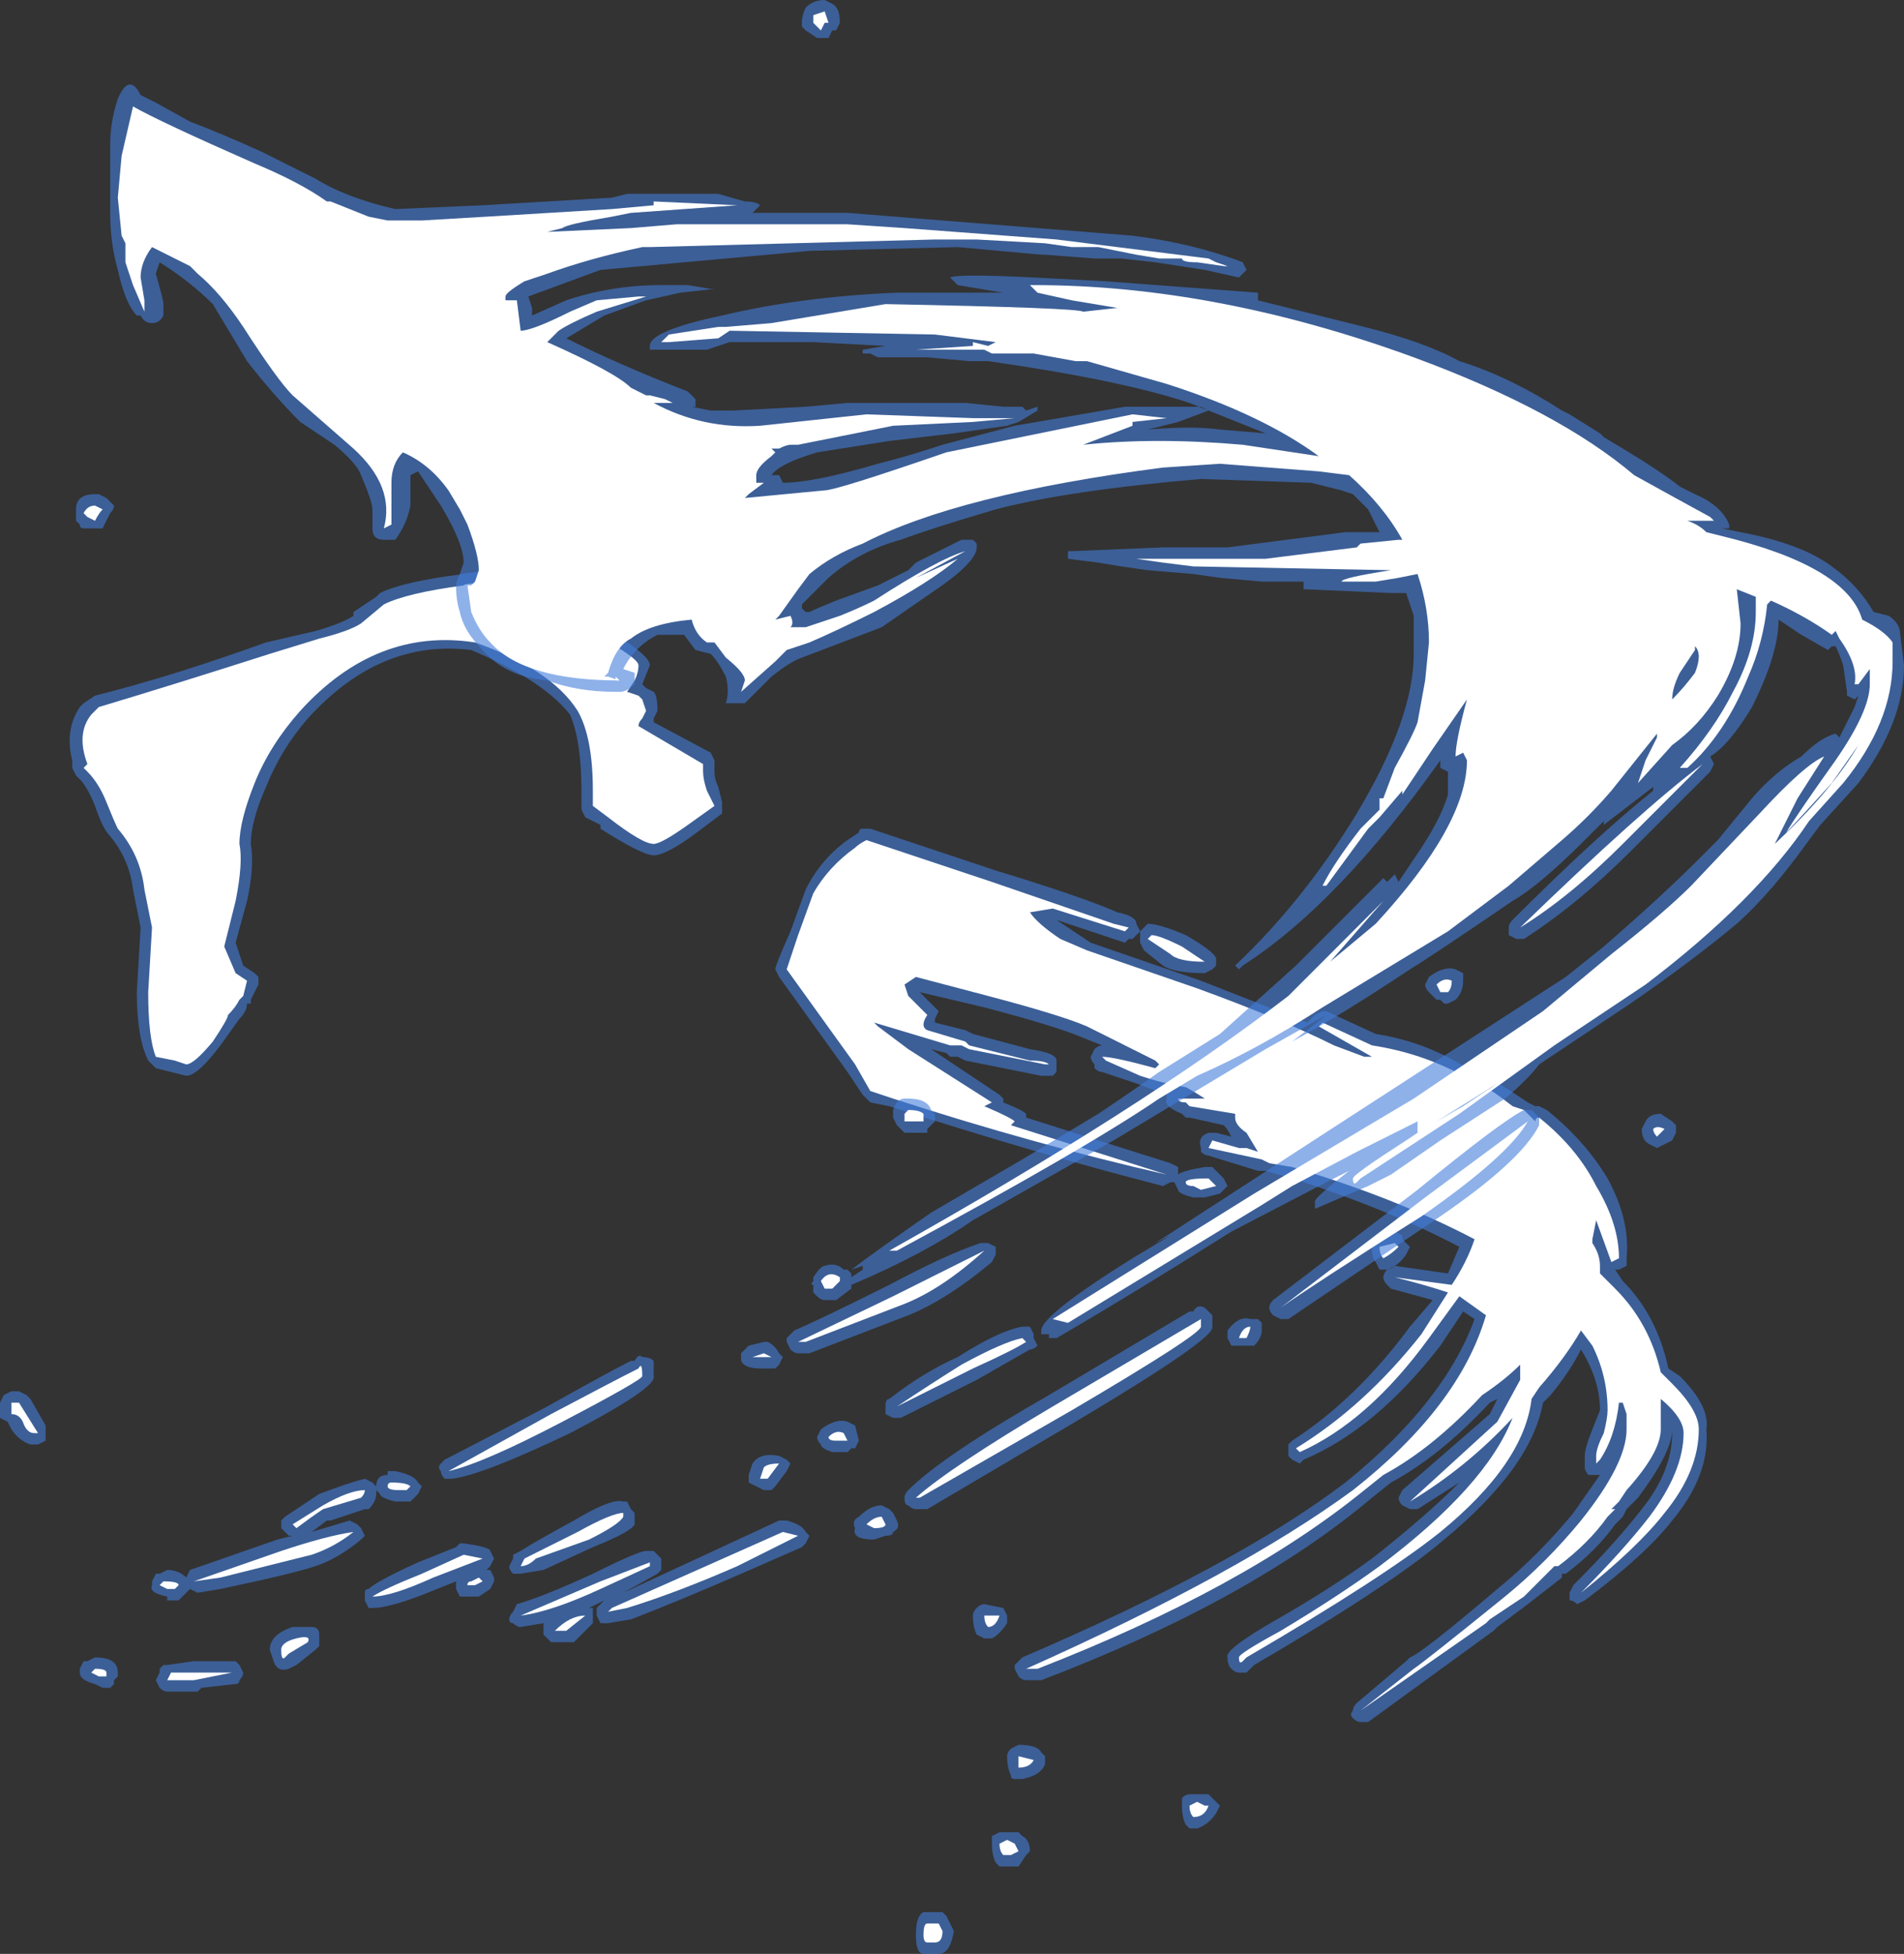 <?xml version="1.0" encoding="UTF-8" standalone="no"?>
<svg xmlns:ffdec="https://www.free-decompiler.com/flash" xmlns:xlink="http://www.w3.org/1999/xlink" ffdec:objectType="shape" height="25.7px" width="25.05px" xmlns="http://www.w3.org/2000/svg">
  <rect width="100%" height="100%" fill="#333333" stroke="none"/>
  <g transform="matrix(1.0, 0.0, 0.0, 1.0, 3.6, 28.2)">
    <path d="M12.25 -15.4 Q11.85 -15.4 11.7 -15.5 L11.45 -15.7 11.4 -15.8 11.4 -15.95 11.5 -16.05 Q11.65 -16.05 12.0 -15.9 12.35 -15.7 12.4 -15.6 L12.4 -15.5 12.35 -15.45 12.25 -15.4 M12.2 -15.3 L13.6 -14.75 13.7 -14.85 13.8 -14.9 13.85 -14.9 14.5 -14.6 Q15.15 -14.5 15.7 -14.15 15.9 -14.1 16.35 -13.8 L16.5 -13.7 16.6 -13.65 16.65 -13.65 16.75 -13.6 Q17.25 -13.2 17.55 -12.7 17.85 -12.15 17.8 -11.65 L17.8 -11.55 17.7 -11.5 17.65 -11.5 17.75 -11.35 Q18.2 -10.9 18.35 -10.2 L18.5 -10.1 Q18.9 -9.7 18.85 -9.4 18.9 -8.8 18.4 -8.2 18.05 -7.75 17.25 -7.15 L17.15 -7.1 Q17.1 -7.15 17.05 -7.15 17.05 -7.2 17.05 -7.25 L17.1 -7.35 Q17.65 -7.9 18.0 -8.35 18.4 -8.85 18.4 -9.35 L18.4 -9.4 Q18.4 -9.1 17.95 -8.5 L17.8 -8.35 17.75 -8.25 17.65 -8.15 Q17.4 -7.8 17.0 -7.5 L16.95 -7.5 16.95 -7.45 16.5 -7.1 16.1 -6.8 16.05 -6.75 Q15.5 -6.35 14.4 -5.55 L14.3 -5.55 Q14.25 -5.55 14.2 -5.6 14.15 -5.65 14.2 -5.7 14.2 -5.75 14.25 -5.8 L14.9 -6.35 14.95 -6.4 Q15.1 -6.45 16.1 -7.3 16.65 -7.75 17.1 -8.3 L17.45 -8.8 17.3 -8.8 Q17.25 -8.85 17.25 -8.9 17.25 -8.95 17.25 -9.0 L17.25 -9.05 Q17.25 -9.15 17.35 -9.4 L17.45 -9.65 Q17.45 -10.05 17.2 -10.45 17.05 -10.15 16.8 -9.85 L16.7 -9.75 Q16.55 -8.9 15.4 -7.95 14.7 -7.35 12.9 -6.3 L12.8 -6.2 12.7 -6.2 Q12.65 -6.2 12.6 -6.25 12.55 -6.3 12.55 -6.4 12.5 -6.5 13.2 -6.9 13.9 -7.3 14.45 -7.7 15.15 -8.25 15.6 -8.7 L15.05 -8.35 14.95 -8.35 14.85 -8.4 Q14.8 -8.45 14.8 -8.5 L14.85 -8.6 16.0 -9.6 16.1 -9.8 16.0 -9.75 Q15.35 -9.05 14.7 -8.7 L14.45 -8.5 Q12.85 -7.15 10.1 -6.1 L9.9 -6.1 Q9.85 -6.1 9.8 -6.15 L9.75 -6.25 9.75 -6.3 9.85 -6.4 Q12.65 -7.6 14.1 -8.7 15.4 -9.75 15.8 -10.85 L15.65 -10.95 15.35 -10.5 Q14.5 -9.4 13.55 -9.0 L13.5 -8.95 13.4 -9.0 13.35 -9.05 13.35 -9.2 13.4 -9.25 Q14.25 -9.8 14.95 -10.75 L15.25 -11.1 14.7 -11.25 14.65 -11.3 Q14.6 -11.35 14.6 -11.4 14.6 -11.45 14.65 -11.5 L14.75 -11.55 15.45 -11.45 15.6 -11.8 Q14.65 -12.3 13.4 -12.7 L13.05 -12.8 12.95 -12.8 12.3 -13.0 Q12.25 -13.0 12.2 -13.05 L12.2 -13.1 Q12.15 -13.25 12.3 -13.3 L12.4 -13.3 12.6 -13.25 Q12.55 -13.35 12.5 -13.4 L12.05 -13.5 12.0 -13.5 11.95 -13.55 Q11.7 -13.65 11.75 -13.75 L11.75 -13.8 11.35 -13.95 10.9 -14.1 Q10.85 -14.1 10.8 -14.15 L10.8 -14.2 Q10.75 -14.25 10.75 -14.3 L10.8 -14.4 Q10.85 -14.45 10.9 -14.45 L10.65 -14.55 Q10.3 -14.7 9.35 -14.95 L8.5 -15.15 8.75 -14.9 8.7 -14.8 8.7 -14.75 9.1 -14.65 9.2 -14.6 9.95 -14.4 Q10.3 -14.35 10.3 -14.25 L10.3 -14.1 10.25 -14.05 10.1 -14.05 9.1 -14.25 9.0 -14.3 8.9 -14.3 8.85 -14.35 8.65 -14.4 9.55 -13.8 9.6 -13.75 9.6 -13.7 Q9.85 -13.6 9.9 -13.55 L9.9 -13.5 11.8 -12.9 11.9 -12.85 11.9 -12.75 Q11.95 -12.8 12.25 -12.85 L12.35 -12.85 12.5 -12.7 12.55 -12.6 12.45 -12.5 12.25 -12.45 12.1 -12.45 Q11.9 -12.5 11.9 -12.55 L11.85 -12.65 11.8 -12.65 11.7 -12.6 Q9.95 -13.05 8.1 -13.65 L7.85 -13.7 7.75 -13.8 7.55 -14.1 6.65 -15.35 6.6 -15.45 Q6.6 -15.5 6.8 -15.95 L7.0 -16.5 Q7.2 -16.9 7.55 -17.15 L7.7 -17.25 Q7.7 -17.3 7.75 -17.3 L7.85 -17.3 9.5 -16.75 Q10.65 -16.4 11.1 -16.2 11.35 -16.15 11.35 -16.05 L11.4 -15.95 11.3 -15.85 11.25 -15.85 11.2 -15.8 10.3 -16.1 10.75 -15.8 12.2 -15.3 M4.25 -20.0 Q4.95 -19.6 4.95 -19.45 L4.85 -19.2 4.9 -19.15 5.0 -19.1 Q5.05 -19.05 5.05 -18.85 L5.0 -18.75 5.0 -18.7 5.75 -18.3 5.8 -18.2 5.8 -18.05 Q5.8 -17.95 5.85 -17.85 L5.9 -17.65 5.9 -17.5 5.5 -17.2 Q5.15 -16.95 5.0 -16.95 4.85 -16.95 4.3 -17.3 L4.3 -17.35 4.1 -17.45 4.05 -17.55 4.05 -17.8 Q4.05 -18.45 3.9 -18.8 3.55 -19.25 2.6 -19.65 1.4 -19.8 0.45 -18.75 0.1 -18.35 -0.1 -17.85 -0.3 -17.4 -0.3 -17.1 -0.25 -16.8 -0.35 -16.35 L-0.5 -15.8 -0.4 -15.5 -0.25 -15.4 -0.2 -15.35 Q-0.2 -15.3 -0.2 -15.25 L-0.3 -15.05 -0.3 -15.0 -0.35 -15.0 Q-0.35 -14.9 -0.45 -14.8 L-0.7 -14.45 Q-1.0 -14.05 -1.15 -14.05 L-1.55 -14.15 -1.65 -14.25 Q-1.8 -14.55 -1.8 -15.15 L-1.75 -16.0 -1.85 -16.5 Q-1.9 -16.9 -2.15 -17.2 -2.25 -17.3 -2.35 -17.6 -2.45 -17.85 -2.55 -17.95 L-2.6 -18.0 -2.65 -18.1 -2.65 -18.2 Q-2.75 -18.6 -2.55 -18.9 L-2.5 -18.95 -2.35 -19.05 Q-1.35 -19.3 -0.1 -19.75 L0.55 -19.9 Q0.9 -20.0 1.05 -20.1 L1.05 -20.15 1.35 -20.35 1.4 -20.4 Q1.7 -20.55 2.5 -20.65 L2.45 -20.65 2.85 -20.7 3.85 -20.7 3.95 -20.65 4.0 -20.55 4.05 -20.25 Q4.1 -20.1 4.25 -20.0 M8.5 -15.15 L8.5 -15.15 M0.6 -6.7 L0.6 -6.55 0.55 -6.5 0.3 -6.3 0.2 -6.25 Q0.05 -6.2 0.0 -6.35 L-0.05 -6.5 Q-0.05 -6.7 0.25 -6.8 L0.5 -6.8 Q0.6 -6.8 0.6 -6.7 M9.65 -6.95 L9.65 -6.85 Q9.55 -6.7 9.45 -6.65 L9.35 -6.65 9.25 -6.7 Q9.2 -6.8 9.2 -6.95 9.2 -7.0 9.25 -7.05 9.3 -7.1 9.35 -7.1 L9.6 -7.05 9.65 -6.95 M9.7 -4.85 Q9.65 -4.95 9.65 -5.1 9.65 -5.15 9.7 -5.2 L9.8 -5.25 Q10.05 -5.25 10.1 -5.15 L10.15 -5.1 10.15 -5.0 Q10.1 -4.85 9.85 -4.8 L9.75 -4.8 Q9.7 -4.8 9.7 -4.85 M9.85 -4.05 Q9.95 -4.0 9.95 -3.85 L9.9 -3.8 9.8 -3.65 Q9.75 -3.65 9.7 -3.65 L9.55 -3.65 9.5 -3.7 Q9.45 -3.8 9.45 -3.95 9.45 -4.0 9.45 -4.05 L9.55 -4.1 9.8 -4.1 9.85 -4.05 M8.6 -3.05 L8.8 -3.05 8.85 -3.0 8.95 -2.8 Q8.9 -2.5 8.75 -2.5 L8.55 -2.5 Q8.45 -2.5 8.45 -2.75 8.45 -3.0 8.55 -3.05 L8.6 -3.05 M14.85 -11.95 L14.85 -11.9 14.95 -11.8 14.9 -11.7 Q14.8 -11.55 14.65 -11.5 L14.55 -11.5 14.5 -11.6 Q14.45 -11.65 14.45 -11.8 L14.45 -11.9 14.55 -11.95 14.75 -12.0 14.85 -11.95 M12.45 -4.45 L12.4 -4.35 Q12.3 -4.2 12.15 -4.15 L12.05 -4.15 12.0 -4.2 Q11.95 -4.3 11.95 -4.45 11.95 -4.5 11.95 -4.55 12.0 -4.6 12.05 -4.6 L12.3 -4.6 12.45 -4.45 M-0.45 -6.3 L-0.4 -6.2 Q-0.4 -6.15 -0.45 -6.1 -0.45 -6.05 -0.5 -6.05 L-0.95 -6.0 -1.0 -5.95 -1.4 -5.95 Q-1.45 -5.95 -1.5 -6.0 L-1.55 -6.1 -1.5 -6.2 -1.5 -6.25 -1.45 -6.3 -1.4 -6.3 -1.05 -6.35 -0.5 -6.35 -0.45 -6.3 M-2.5 -6.35 L-2.45 -6.35 -2.35 -6.4 Q-2.05 -6.4 -2.05 -6.2 L-2.05 -6.15 -2.1 -6.1 -2.1 -6.05 -2.15 -6.0 -2.25 -6.0 -2.35 -6.05 Q-2.55 -6.1 -2.55 -6.2 L-2.55 -6.25 -2.5 -6.35" fill="#437edb" fill-opacity="0.6" fill-rule="evenodd" stroke="none"/>
    <path d="M11.6 -14.25 L10.7 -14.7 Q10.35 -14.85 9.4 -15.1 L8.45 -15.35 8.3 -15.25 8.35 -15.1 8.6 -14.85 Q8.5 -14.7 8.6 -14.65 L9.1 -14.5 9.15 -14.45 9.95 -14.25 Q10.15 -14.25 10.2 -14.2 L10.15 -14.2 9.15 -14.4 9.05 -14.45 8.9 -14.45 7.9 -14.75 7.95 -14.7 8.35 -14.4 9.45 -13.7 9.35 -13.65 Q9.7 -13.5 9.75 -13.45 L9.7 -13.4 11.75 -12.75 Q10.0 -13.15 8.15 -13.75 L7.85 -13.85 7.65 -14.2 6.75 -15.45 6.9 -15.9 7.1 -16.45 Q7.3 -16.8 7.65 -17.05 7.7 -17.1 7.8 -17.15 L9.45 -16.6 11.05 -16.05 11.25 -16.0 11.2 -15.95 10.25 -16.25 9.95 -16.2 Q10.05 -16.05 10.35 -15.85 L10.7 -15.7 12.15 -15.2 Q13.25 -14.8 13.95 -14.45 L14.35 -14.3 14.45 -14.3 13.75 -14.7 13.8 -14.75 14.45 -14.45 Q15.1 -14.35 15.65 -14.05 15.85 -14.0 16.3 -13.65 L16.45 -13.6 16.6 -13.45 Q16.6 -13.5 16.65 -13.5 17.15 -13.1 17.4 -12.6 17.7 -12.1 17.7 -11.65 L17.6 -11.6 17.4 -12.15 17.35 -11.9 17.35 -11.85 Q17.45 -11.7 17.45 -11.55 L17.45 -11.45 17.65 -11.25 Q18.1 -10.8 18.25 -10.15 L18.4 -10.0 Q18.75 -9.65 18.75 -9.4 18.75 -8.85 18.3 -8.3 17.95 -7.85 17.2 -7.25 17.75 -7.8 18.1 -8.25 18.55 -8.85 18.55 -9.35 18.55 -9.55 18.25 -9.8 L18.25 -9.4 Q18.25 -9.1 17.8 -8.6 L17.7 -8.45 17.6 -8.35 17.65 -8.35 17.55 -8.25 Q17.3 -7.9 16.9 -7.6 L16.85 -7.6 16.45 -7.2 16.0 -6.9 15.95 -6.85 14.3 -5.7 15.0 -6.25 Q15.15 -6.35 16.2 -7.2 16.75 -7.65 17.2 -8.2 17.8 -8.95 17.8 -9.4 L17.8 -9.6 17.75 -9.75 17.7 -9.75 Q17.65 -9.3 17.45 -9.0 L17.4 -8.95 17.4 -9.05 Q17.4 -9.15 17.5 -9.35 17.55 -9.55 17.55 -9.65 17.55 -10.1 17.35 -10.5 L17.2 -10.7 Q17.0 -10.35 16.65 -9.95 L16.55 -9.8 Q16.45 -8.95 15.35 -8.05 14.6 -7.45 12.8 -6.4 L12.75 -6.35 Q12.7 -6.3 12.7 -6.4 12.7 -6.45 13.25 -6.75 14.0 -7.2 14.55 -7.6 15.95 -8.65 16.3 -9.55 15.7 -8.9 14.95 -8.45 L16.1 -9.5 16.4 -10.05 16.4 -10.25 Q16.2 -10.05 15.9 -9.85 15.25 -9.15 14.6 -8.8 L14.35 -8.6 Q12.75 -7.3 10.05 -6.25 L9.9 -6.25 Q12.7 -7.5 14.2 -8.6 15.6 -9.7 15.95 -10.9 L15.6 -11.15 15.2 -10.6 Q14.4 -9.5 13.5 -9.1 L13.45 -9.15 Q14.35 -9.7 15.1 -10.65 L15.45 -11.2 Q15.15 -11.3 14.75 -11.4 L15.5 -11.3 Q15.7 -11.6 15.8 -11.9 14.75 -12.45 13.4 -12.85 L13.1 -12.9 13.0 -12.95 12.3 -13.1 12.35 -13.2 12.7 -13.1 12.8 -13.1 12.95 -13.05 12.8 -13.3 Q12.65 -13.4 12.65 -13.5 L12.65 -13.55 12.05 -13.65 12.0 -13.7 Q11.9 -13.7 11.9 -13.75 L12.25 -13.75 Q12.1 -13.85 12.0 -13.9 11.7 -13.95 11.4 -14.05 L10.95 -14.25 10.9 -14.3 Q11.05 -14.3 11.6 -14.15 L11.65 -14.2 11.6 -14.25 M11.8 -15.65 L11.5 -15.85 11.55 -15.9 Q11.65 -15.9 11.95 -15.75 L12.25 -15.55 Q11.9 -15.55 11.8 -15.65 M3.95 -20.2 Q4.0 -20.05 4.15 -19.9 4.8 -19.55 4.8 -19.45 4.8 -19.35 4.75 -19.25 L4.65 -19.1 4.8 -19.05 4.85 -19.0 4.9 -18.85 4.85 -18.75 Q4.8 -18.7 4.8 -18.65 L5.65 -18.15 Q5.65 -18.1 5.65 -18.05 5.65 -17.95 5.7 -17.8 L5.8 -17.6 5.45 -17.35 Q5.1 -17.1 5.0 -17.1 4.85 -17.1 4.4 -17.45 L4.2 -17.6 4.2 -17.8 Q4.2 -18.5 4.0 -18.85 3.65 -19.4 2.65 -19.75 1.35 -19.95 0.35 -18.85 -0.05 -18.4 -0.25 -17.9 -0.45 -17.4 -0.45 -17.1 -0.4 -16.85 -0.5 -16.35 L-0.65 -15.75 -0.5 -15.4 -0.35 -15.3 -0.4 -15.1 -0.45 -15.05 Q-0.5 -14.95 -0.6 -14.85 -0.6 -14.8 -0.8 -14.5 -1.05 -14.2 -1.15 -14.2 L-1.3 -14.25 -1.55 -14.3 Q-1.65 -14.55 -1.65 -15.15 L-1.6 -16.0 -1.7 -16.5 Q-1.75 -16.95 -2.05 -17.3 -2.1 -17.4 -2.2 -17.65 -2.3 -17.9 -2.45 -18.05 L-2.5 -18.1 -2.45 -18.15 Q-2.6 -18.55 -2.4 -18.8 L-2.3 -18.9 Q-1.3 -19.2 -0.05 -19.6 L0.6 -19.8 Q1.0 -19.9 1.15 -20.0 L1.45 -20.25 Q1.75 -20.4 2.5 -20.5 2.5 -20.55 3.85 -20.55 L3.95 -20.2 M0.2 -6.45 L0.15 -6.4 Q0.1 -6.35 0.1 -6.5 0.1 -6.6 0.3 -6.65 0.5 -6.7 0.45 -6.6 L0.2 -6.45 M9.4 -6.8 Q9.35 -6.85 9.35 -6.95 L9.55 -6.95 Q9.5 -6.8 9.4 -6.8 M9.8 -5.1 L10.0 -5.05 Q9.95 -4.95 9.8 -4.95 9.8 -5.0 9.8 -5.1 M9.7 -3.8 L9.6 -3.8 Q9.55 -3.85 9.55 -3.95 L9.65 -4.0 9.75 -3.95 9.8 -3.85 9.7 -3.8 M8.55 -2.75 Q8.55 -2.9 8.6 -2.9 L8.75 -2.9 8.8 -2.8 Q8.8 -2.65 8.7 -2.65 L8.6 -2.65 Q8.55 -2.65 8.55 -2.75 M14.75 -11.85 L14.8 -11.8 Q14.7 -11.7 14.6 -11.65 14.55 -11.7 14.55 -11.8 L14.75 -11.85 M12.3 -12.7 L12.4 -12.6 12.2 -12.55 12.1 -12.6 Q12.0 -12.6 12.0 -12.65 12.0 -12.7 12.3 -12.7 M12.3 -4.45 Q12.25 -4.3 12.1 -4.3 12.05 -4.35 12.05 -4.45 L12.15 -4.5 12.25 -4.45 12.3 -4.45 M-1.05 -6.1 L-1.4 -6.1 -1.35 -6.2 -0.55 -6.2 -1.05 -6.1 M-2.2 -6.2 L-2.2 -6.15 -2.3 -6.15 -2.4 -6.2 -2.35 -6.25 Q-2.2 -6.25 -2.2 -6.2" fill="#ffffff" fill-rule="evenodd" stroke="none"/>
    <path d="M17.5 -22.45 L17.75 -22.3 Q18.25 -22.0 18.5 -21.8 L18.7 -21.7 Q19.05 -21.55 19.15 -21.3 L19.15 -21.25 19.05 -21.25 19.3 -21.2 Q20.1 -21.05 20.5 -20.75 20.85 -20.5 21.05 -20.15 L21.25 -20.1 Q21.4 -20.0 21.4 -19.85 L21.45 -19.45 Q21.45 -18.7 20.85 -17.9 L20.35 -17.35 20.2 -17.15 Q19.7 -16.45 19.25 -16.05 18.65 -15.55 17.85 -15.0 L16.65 -14.2 Q16.5 -14.0 16.2 -13.75 L15.35 -13.2 14.7 -12.75 14.4 -12.6 13.7 -12.3 13.7 -12.4 Q13.7 -12.45 14.15 -12.8 L13.85 -12.65 12.6 -12.0 Q11.25 -11.15 10.3 -10.6 L10.2 -10.6 10.2 -10.65 10.1 -10.65 10.1 -10.7 Q10.1 -10.9 11.3 -11.65 L11.8 -11.95 11.6 -11.85 17.0 -15.35 17.5 -15.75 Q18.25 -16.4 18.75 -16.9 L19.0 -17.15 19.45 -17.7 Q19.75 -18.05 20.1 -18.25 20.35 -18.5 20.55 -18.55 L20.6 -18.5 20.8 -18.9 20.85 -19.05 20.8 -19.0 20.7 -19.05 20.7 -19.1 20.65 -19.45 Q20.6 -19.6 20.55 -19.7 L20.5 -19.7 20.45 -19.65 20.1 -19.85 19.8 -20.05 Q19.8 -19.6 19.45 -18.9 19.15 -18.4 18.9 -18.25 L18.95 -18.15 18.9 -18.05 17.85 -17.0 Q17.15 -16.3 16.45 -15.85 L16.35 -15.85 16.25 -15.9 16.25 -16.0 Q16.25 -16.05 16.3 -16.1 17.4 -17.2 18.15 -17.8 L18.15 -17.85 17.5 -17.35 17.5 -17.4 17.25 -17.15 Q16.65 -16.55 16.3 -16.35 15.2 -15.6 14.95 -15.45 14.05 -14.85 13.4 -14.5 13.6 -14.65 13.85 -14.85 L13.05 -14.4 11.05 -13.2 9.2 -12.15 Q8.55 -11.7 7.6 -11.3 L7.6 -11.25 7.4 -11.1 7.25 -11.1 Q7.2 -11.1 7.15 -11.15 L7.1 -11.2 7.1 -11.3 Q7.05 -11.3 7.1 -11.35 L7.1 -11.4 Q7.2 -11.55 7.25 -11.55 7.4 -11.6 7.5 -11.5 L7.55 -11.5 7.6 -11.45 7.6 -11.4 7.75 -11.5 7.75 -11.55 7.6 -11.5 Q8.0 -11.8 8.65 -12.25 L9.85 -12.95 10.85 -13.55 Q11.3 -13.85 11.65 -14.1 L12.45 -14.6 13.45 -15.5 14.6 -16.65 14.65 -16.6 14.75 -16.7 14.8 -16.6 15.0 -16.9 Q15.35 -17.4 15.45 -17.75 L15.45 -18.05 15.35 -18.1 15.35 -18.2 Q14.0 -16.3 12.75 -15.5 L12.7 -15.45 12.65 -15.5 Q13.55 -16.35 14.25 -17.5 15.0 -18.75 15.0 -19.6 L15.0 -20.1 14.9 -20.4 14.7 -20.4 13.55 -20.45 13.55 -20.55 13.0 -20.55 12.45 -20.6 12.1 -20.65 11.5 -20.7 11.15 -20.75 10.85 -20.8 10.45 -20.85 10.45 -20.95 10.5 -20.95 11.7 -21.0 12.55 -21.0 14.1 -21.2 14.55 -21.2 14.4 -21.5 14.2 -21.7 14.05 -21.75 13.65 -21.85 12.2 -21.9 Q10.45 -21.75 9.5 -21.5 8.65 -21.25 8.25 -21.1 7.7 -20.95 7.3 -20.6 L6.95 -20.25 6.95 -20.2 7.0 -20.15 7.05 -20.15 Q7.15 -20.2 7.4 -20.3 L7.95 -20.5 Q8.05 -20.55 8.35 -20.7 L8.45 -20.8 9.05 -21.1 9.2 -21.1 9.25 -21.05 9.25 -21.0 Q9.25 -20.8 8.65 -20.4 L8.0 -19.95 6.95 -19.55 Q6.8 -19.5 6.55 -19.3 L6.2 -18.95 5.95 -18.95 Q6.0 -19.1 5.95 -19.3 5.85 -19.5 5.75 -19.6 L5.55 -19.65 5.4 -19.85 5.05 -19.85 Q4.75 -19.7 4.6 -19.4 L4.75 -19.35 4.75 -19.2 Q4.65 -19.1 4.55 -19.1 L4.5 -19.1 Q4.0 -19.1 3.6 -19.25 3.05 -19.3 2.75 -19.65 2.5 -19.9 2.45 -20.15 2.4 -20.3 2.4 -20.5 2.4 -20.55 2.45 -20.65 L2.5 -20.8 Q2.5 -21.05 2.2 -21.55 L1.9 -22.0 1.8 -21.95 1.8 -21.55 Q1.75 -21.3 1.6 -21.1 L1.45 -21.1 Q1.3 -21.1 1.3 -21.25 L1.3 -21.5 Q1.3 -21.6 1.15 -21.95 1.1 -22.1 0.8 -22.35 L0.35 -22.65 Q0.0 -23.0 -0.35 -23.45 L-0.8 -24.2 Q-1.1 -24.5 -1.5 -24.75 L-1.55 -24.6 Q-1.45 -24.25 -1.45 -24.2 L-1.45 -24.05 Q-1.5 -23.95 -1.6 -23.95 -1.7 -23.95 -1.75 -24.05 L-1.8 -24.05 Q-1.95 -24.2 -2.05 -24.65 -2.15 -25.0 -2.15 -25.4 L-2.15 -26.3 Q-2.15 -26.6 -2.05 -26.9 -1.9 -27.25 -1.75 -26.95 L-1.55 -26.85 -1.1 -26.6 Q-0.7 -26.45 -0.15 -26.2 L0.55 -25.85 Q0.95 -25.6 1.6 -25.45 L2.75 -25.5 4.45 -25.6 4.65 -25.65 5.85 -25.65 6.2 -25.55 Q6.35 -25.55 6.4 -25.5 L6.3 -25.4 7.55 -25.4 11.3 -25.1 Q12.1 -25.0 12.75 -24.75 L12.8 -24.65 12.7 -24.55 12.25 -24.65 11.6 -24.75 11.15 -24.8 10.8 -24.8 10.15 -24.85 10.1 -24.85 9.0 -24.95 7.05 -24.9 4.3 -24.65 3.35 -24.3 3.4 -24.15 3.4 -24.05 3.85 -24.25 Q4.45 -24.45 5.1 -24.45 L5.45 -24.45 5.75 -24.4 5.8 -24.4 5.35 -24.35 4.9 -24.25 4.35 -24.05 3.85 -23.75 Q4.55 -23.4 5.45 -23.05 L5.55 -22.95 5.55 -22.85 5.5 -22.85 5.75 -22.8 6.05 -22.8 7.0 -22.85 7.55 -22.9 9.1 -22.9 9.6 -22.85 9.85 -22.85 9.9 -22.8 10.05 -22.85 10.05 -22.8 9.8 -22.65 9.65 -22.6 8.95 -22.5 8.1 -22.4 7.15 -22.25 Q6.65 -22.1 6.55 -21.95 L6.65 -21.95 6.7 -21.85 Q7.1 -21.85 7.95 -22.1 8.35 -22.2 8.8 -22.35 L9.75 -22.6 11.2 -22.85 12.2 -22.85 12.3 -22.8 11.9 -22.65 11.5 -22.55 Q12.1 -22.6 12.45 -22.55 L13.05 -22.5 12.05 -22.9 Q11.15 -23.2 9.4 -23.45 L9.15 -23.45 8.6 -23.5 7.95 -23.5 7.85 -23.55 7.75 -23.55 7.75 -23.6 8.05 -23.65 7.1 -23.7 6.0 -23.7 5.7 -23.6 4.95 -23.6 4.95 -23.65 Q4.95 -23.85 5.9 -24.05 6.95 -24.3 8.2 -24.35 L9.6 -24.35 9.0 -24.45 8.9 -24.55 Q9.0 -24.6 10.0 -24.55 L10.95 -24.5 12.95 -24.35 12.95 -24.25 14.35 -23.9 Q15.15 -23.7 15.6 -23.45 16.25 -23.25 16.95 -22.8 L17.05 -22.75 17.45 -22.5 17.5 -22.45 M11.85 -24.7 L11.85 -24.7 M15.55 -15.45 L15.65 -15.4 15.65 -15.3 Q15.65 -15.15 15.55 -15.05 L15.45 -15.0 15.4 -15.0 15.35 -15.05 15.3 -15.05 15.2 -15.15 Q15.15 -15.2 15.15 -15.25 L15.2 -15.35 Q15.4 -15.5 15.55 -15.45 M7.35 -27.8 L7.3 -27.7 7.15 -27.7 7.0 -27.8 6.95 -27.85 6.95 -27.9 Q6.95 -28.0 7.0 -28.1 7.1 -28.2 7.25 -28.2 L7.35 -28.15 Q7.45 -28.1 7.45 -27.9 L7.4 -27.8 7.35 -27.8 M11.35 -24.75 L11.35 -24.75 M4.55 -19.25 L4.5 -19.3 4.5 -19.25 4.55 -19.25 M9.1 -20.95 L9.1 -20.95 M8.7 -13.45 L8.6 -13.35 8.6 -13.3 8.3 -13.3 8.2 -13.4 8.15 -13.5 Q8.15 -13.55 8.15 -13.6 8.2 -13.75 8.3 -13.75 L8.35 -13.75 Q8.6 -13.75 8.65 -13.6 L8.7 -13.55 8.7 -13.45 M9.5 -11.8 L9.5 -11.7 9.45 -11.6 Q8.85 -11.1 8.35 -10.9 L7.05 -10.4 6.9 -10.4 Q6.85 -10.4 6.8 -10.45 L6.75 -10.55 6.75 -10.6 6.85 -10.7 Q7.2 -10.85 8.1 -11.3 8.85 -11.7 9.3 -11.85 L9.4 -11.85 9.5 -11.8 M10.0 -10.65 L10.0 -10.6 10.05 -10.5 Q10.0 -10.45 9.95 -10.45 L9.25 -10.05 8.25 -9.55 8.15 -9.55 8.05 -9.6 Q8.05 -9.65 8.05 -9.7 8.05 -9.8 8.1 -9.8 8.55 -10.15 9.0 -10.35 9.55 -10.7 9.85 -10.75 L9.95 -10.75 10.0 -10.65 M7.65 -9.45 L7.7 -9.25 7.65 -9.15 7.6 -9.15 7.55 -9.1 7.35 -9.1 Q7.2 -9.15 7.2 -9.2 7.15 -9.25 7.15 -9.3 L7.2 -9.4 Q7.4 -9.55 7.55 -9.5 L7.65 -9.45 M6.6 -10.2 L6.4 -10.2 Q6.2 -10.2 6.15 -10.3 L6.15 -10.4 6.25 -10.5 6.45 -10.55 6.5 -10.55 Q6.6 -10.5 6.65 -10.4 L6.7 -10.35 6.65 -10.25 6.6 -10.2 M6.3 -8.95 Q6.4 -9.1 6.65 -9.05 L6.75 -9.0 6.8 -8.95 6.75 -8.85 6.6 -8.65 6.55 -8.6 6.45 -8.6 6.25 -8.7 Q6.25 -8.75 6.25 -8.8 L6.3 -8.95 M6.75 -8.2 Q6.95 -8.15 7.0 -8.05 L7.05 -8.0 7.0 -7.9 6.95 -7.85 6.15 -7.5 Q5.35 -7.15 4.7 -6.9 L4.4 -6.85 Q4.35 -6.85 4.3 -6.85 L4.25 -6.95 4.25 -7.05 4.35 -7.15 4.15 -7.05 4.2 -7.05 4.2 -6.85 3.95 -6.6 3.65 -6.6 3.55 -6.7 Q3.55 -6.75 3.55 -6.8 L3.55 -6.85 3.25 -6.8 Q3.2 -6.8 3.15 -6.85 3.1 -6.85 3.1 -6.9 3.1 -6.95 3.15 -7.0 L3.2 -7.1 Q3.55 -7.2 4.2 -7.5 4.8 -7.8 4.9 -7.8 L5.0 -7.8 5.1 -7.7 5.1 -7.55 5.05 -7.5 4.6 -7.25 6.65 -8.2 6.75 -8.2 M8.35 -8.6 Q8.8 -9.05 10.2 -9.85 L12.05 -10.95 12.1 -10.95 Q12.15 -11.05 12.25 -11.0 L12.35 -10.9 12.35 -10.75 Q12.4 -10.6 10.55 -9.5 L8.6 -8.35 8.45 -8.35 Q8.4 -8.35 8.35 -8.4 8.3 -8.4 8.3 -8.5 8.3 -8.55 8.35 -8.6 M8.05 -8.0 L7.9 -7.95 Q7.6 -7.95 7.65 -8.1 7.6 -8.2 7.7 -8.25 7.85 -8.4 8.0 -8.4 L8.1 -8.35 8.15 -8.3 8.2 -8.2 Q8.25 -8.1 8.15 -8.05 8.15 -8.0 8.05 -8.0 M2.25 -9.0 L3.6 -9.7 Q4.4 -10.15 4.7 -10.3 L4.75 -10.3 Q4.8 -10.4 4.85 -10.35 4.95 -10.35 5.0 -10.3 L5.0 -10.1 Q5.05 -9.95 3.9 -9.35 2.75 -8.8 2.35 -8.75 L2.25 -8.75 Q2.2 -8.8 2.2 -8.85 2.15 -8.9 2.2 -8.95 L2.25 -9.0 M1.6 -8.85 Q1.85 -8.8 1.9 -8.7 L1.95 -8.65 1.9 -8.55 1.8 -8.45 1.6 -8.45 Q1.4 -8.5 1.4 -8.55 L1.35 -8.6 1.35 -8.55 Q1.35 -8.45 1.25 -8.35 L1.2 -8.35 0.75 -8.2 0.7 -8.2 0.5 -8.05 1.0 -8.2 1.1 -8.15 1.15 -8.1 1.2 -8.0 1.15 -7.95 Q0.85 -7.7 0.55 -7.6 0.25 -7.5 -0.7 -7.3 L-1.0 -7.25 -1.1 -7.3 -1.25 -7.15 -1.4 -7.15 -1.4 -7.2 Q-1.65 -7.25 -1.6 -7.35 L-1.6 -7.4 -1.55 -7.5 -1.5 -7.5 -1.4 -7.55 Q-1.25 -7.55 -1.15 -7.45 L-1.1 -7.55 0.05 -7.95 0.25 -8.0 0.2 -8.0 0.1 -8.1 0.1 -8.2 0.15 -8.25 0.6 -8.55 Q1.0 -8.7 1.2 -8.75 L1.3 -8.7 1.35 -8.65 Q1.35 -8.8 1.5 -8.8 L1.5 -8.85 1.6 -8.85 M1.2 -7.15 L1.2 -7.25 Q1.2 -7.3 1.25 -7.3 1.35 -7.4 1.9 -7.65 L2.4 -7.85 2.45 -7.9 2.5 -7.9 Q2.85 -7.85 2.85 -7.8 L2.9 -7.7 2.85 -7.6 2.8 -7.55 2.85 -7.55 2.9 -7.45 2.9 -7.4 2.85 -7.3 2.7 -7.2 2.55 -7.2 Q2.5 -7.2 2.45 -7.2 L2.4 -7.3 2.4 -7.4 2.15 -7.3 Q1.55 -7.05 1.3 -7.05 L1.25 -7.05 1.2 -7.15 M3.95 -8.2 Q4.45 -8.5 4.6 -8.45 L4.65 -8.45 4.7 -8.35 4.75 -8.3 4.75 -8.15 Q4.7 -8.05 4.2 -7.85 L3.55 -7.55 3.25 -7.5 Q3.2 -7.5 3.15 -7.5 3.1 -7.55 3.1 -7.6 L3.15 -7.7 3.15 -7.75 3.25 -7.8 Q3.4 -7.9 3.95 -8.2 M18.4 -13.45 L18.45 -13.4 18.45 -13.3 18.4 -13.2 18.2 -13.1 18.1 -13.15 Q18.0 -13.2 18.0 -13.35 L18.05 -13.45 Q18.1 -13.55 18.25 -13.55 L18.4 -13.45 M16.65 -13.4 Q16.4 -12.9 15.2 -12.1 L13.35 -10.85 13.25 -10.85 13.15 -10.9 Q13.1 -10.95 13.1 -11.0 13.1 -11.05 13.15 -11.1 L15.05 -12.55 Q16.15 -13.45 16.45 -13.6 L16.55 -13.6 16.65 -13.5 16.65 -13.4 M12.85 -10.85 L12.95 -10.85 13.0 -10.8 13.0 -10.7 Q13.0 -10.6 12.9 -10.5 L12.6 -10.5 12.55 -10.6 12.55 -10.7 Q12.7 -10.9 12.85 -10.85 M-2.3 -21.7 L-2.2 -21.65 -2.1 -21.55 Q-2.1 -21.5 -2.15 -21.45 L-2.25 -21.25 -2.5 -21.25 Q-2.55 -21.25 -2.55 -21.3 L-2.6 -21.35 -2.6 -21.5 Q-2.6 -21.7 -2.35 -21.7 L-2.3 -21.7 M-3.35 -9.9 L-3.25 -9.85 -3.2 -9.8 -3.0 -9.45 -3.0 -9.25 -3.1 -9.2 -3.2 -9.2 Q-3.35 -9.25 -3.45 -9.4 L-3.5 -9.5 -3.6 -9.55 -3.6 -9.75 -3.55 -9.85 -3.45 -9.9 -3.35 -9.9" fill="#437edb" fill-opacity="0.6" fill-rule="evenodd" stroke="none"/>
    <path d="M18.6 -21.35 Q18.75 -21.3 18.85 -21.2 L19.05 -21.15 Q20.7 -20.75 20.9 -20.05 21.2 -19.9 21.3 -19.75 L21.3 -19.5 Q21.3 -18.7 20.65 -17.9 L20.2 -17.4 Q19.5 -16.35 18.05 -15.25 L16.85 -14.45 15.6 -13.55 14.3 -12.7 14.25 -12.65 Q14.2 -12.6 14.2 -12.7 14.2 -12.75 14.9 -13.2 L15.05 -13.3 15.05 -13.45 14.25 -13.05 13.4 -12.6 13.0 -12.35 10.45 -10.8 10.25 -10.85 12.9 -12.5 15.0 -13.75 16.7 -14.9 17.6 -15.65 Q18.3 -16.2 18.65 -16.55 L19.55 -17.5 Q20.15 -18.15 20.4 -18.25 L20.05 -17.7 19.75 -17.1 Q20.5 -17.8 20.85 -18.4 L20.5 -17.9 Q20.0 -17.35 19.9 -17.25 20.05 -17.5 20.55 -18.2 21.0 -18.85 21.0 -19.2 L21.0 -19.4 20.85 -19.2 20.8 -19.2 Q20.85 -19.45 20.6 -19.8 L20.55 -19.9 20.5 -19.85 Q20.15 -20.1 19.7 -20.3 L19.65 -20.25 Q19.6 -19.75 19.4 -19.3 19.1 -18.55 18.6 -18.1 L18.5 -18.1 Q18.95 -18.6 19.2 -19.1 19.5 -19.65 19.5 -20.15 L19.5 -20.35 19.25 -20.45 19.3 -20.0 Q19.3 -19.55 19.0 -19.05 18.75 -18.65 18.4 -18.4 L17.95 -17.9 18.05 -18.2 Q18.15 -18.4 18.2 -18.5 L18.2 -18.55 17.6 -17.8 Q17.3 -17.45 16.95 -17.15 L16.25 -16.55 15.45 -15.95 13.8 -14.95 Q12.95 -14.4 12.15 -14.05 L11.65 -13.75 Q10.7 -13.1 8.2 -11.75 L8.1 -11.75 Q11.4 -13.6 13.35 -15.1 L14.6 -16.35 13.9 -15.55 14.5 -16.05 Q15.7 -17.35 15.7 -18.2 L15.65 -18.3 15.55 -18.25 Q15.55 -18.45 15.7 -19.0 L15.25 -18.35 14.85 -17.75 14.85 -17.8 14.55 -17.45 14.4 -17.3 13.85 -16.55 13.8 -16.55 Q13.95 -16.85 14.3 -17.3 L14.55 -17.55 14.55 -17.7 14.6 -17.7 14.75 -18.1 Q15.0 -18.55 15.05 -18.7 L15.15 -19.25 15.2 -19.75 Q15.2 -20.2 15.05 -20.65 L14.8 -20.6 14.5 -20.55 14.05 -20.55 Q14.05 -20.6 14.7 -20.7 L12.1 -20.75 11.7 -20.8 11.35 -20.85 13.05 -20.85 14.25 -21.0 14.3 -21.05 14.8 -21.1 14.85 -21.1 Q14.6 -21.55 14.15 -21.95 L13.75 -22.0 12.45 -22.1 11.7 -22.05 Q9.0 -21.7 7.75 -21.05 7.35 -20.9 7.05 -20.65 L6.9 -20.45 6.65 -20.1 6.6 -20.05 6.8 -20.1 Q6.85 -20.0 6.8 -19.95 L6.95 -19.95 7.0 -19.95 7.45 -20.1 Q7.7 -20.2 7.9 -20.3 8.75 -20.85 9.1 -20.95 L8.45 -20.6 9.0 -20.85 Q8.65 -20.55 7.9 -20.15 7.4 -19.9 7.05 -19.75 L6.75 -19.65 6.6 -19.5 6.15 -19.1 6.2 -19.25 Q6.2 -19.35 5.95 -19.55 L5.8 -19.75 5.7 -19.75 Q5.55 -19.85 5.5 -20.05 4.95 -20.0 4.7 -19.8 4.5 -19.7 4.4 -19.35 L4.35 -19.3 4.4 -19.3 4.55 -19.25 Q3.3 -19.25 2.85 -19.75 2.7 -19.9 2.6 -20.15 L2.55 -20.5 2.6 -20.5 2.65 -20.55 2.7 -20.7 Q2.7 -20.9 2.55 -21.3 L2.45 -21.5 2.3 -21.75 Q2.05 -22.1 1.7 -22.25 1.55 -22.1 1.55 -21.85 L1.55 -21.3 1.45 -21.25 Q1.6 -21.8 1.05 -22.3 L0.25 -23.0 Q0.05 -23.2 -0.4 -23.9 -0.7 -24.35 -1.0 -24.6 L-1.1 -24.7 -1.6 -24.95 Q-1.75 -24.75 -1.75 -24.55 L-1.7 -24.25 -1.7 -24.1 -1.85 -24.45 -1.95 -24.75 -1.95 -25.0 -2.0 -25.1 -2.05 -25.6 -2.0 -26.15 -1.85 -26.8 Q-1.5 -26.6 -0.25 -26.05 0.35 -25.8 0.7 -25.55 L0.75 -25.55 1.25 -25.35 1.5 -25.3 1.95 -25.3 2.8 -25.35 4.45 -25.45 5.0 -25.5 5.0 -25.55 6.1 -25.5 4.7 -25.4 4.45 -25.35 Q3.85 -25.25 3.8 -25.2 L3.6 -25.15 4.7 -25.2 5.3 -25.25 7.55 -25.25 8.3 -25.2 10.3 -25.05 12.3 -24.8 12.4 -24.75 12.55 -24.7 12.5 -24.7 12.15 -24.75 Q11.95 -24.75 11.95 -24.8 L11.65 -24.8 11.35 -24.85 10.85 -24.95 10.5 -24.95 10.15 -25.0 9.25 -25.05 8.7 -25.05 4.95 -24.95 4.85 -24.95 Q4.15 -24.8 3.6 -24.6 L3.3 -24.5 Q3.05 -24.35 3.05 -24.3 L3.05 -24.25 3.2 -24.25 3.25 -23.85 Q3.4 -23.85 3.9 -24.1 L4.25 -24.25 4.8 -24.3 4.9 -24.3 4.25 -24.1 Q3.9 -23.95 3.75 -23.85 L3.6 -23.7 Q4.5 -23.3 4.7 -23.1 L4.9 -23.0 4.95 -23.0 5.15 -22.95 5.25 -22.9 5.0 -22.9 Q5.65 -22.55 6.4 -22.6 L7.8 -22.75 9.2 -22.7 9.75 -22.7 9.2 -22.65 8.15 -22.6 6.9 -22.35 6.8 -22.35 Q6.75 -22.35 6.65 -22.3 L6.55 -22.3 6.6 -22.25 6.55 -22.2 Q6.35 -22.05 6.35 -21.95 L6.35 -21.85 6.45 -21.85 6.25 -21.7 6.2 -21.65 7.25 -21.75 Q7.4 -21.75 8.85 -22.25 L11.3 -22.75 11.75 -22.7 11.3 -22.65 11.3 -22.6 10.65 -22.35 Q11.6 -22.45 12.75 -22.35 L13.75 -22.2 Q13.0 -22.75 11.75 -23.15 L11.75 -23.15 10.7 -23.45 10.55 -23.45 10.0 -23.55 9.45 -23.55 9.35 -23.6 8.45 -23.6 9.2 -23.65 9.2 -23.7 9.4 -23.65 9.5 -23.7 8.7 -23.8 6.0 -23.85 5.85 -23.75 5.2 -23.7 5.1 -23.7 5.2 -23.8 5.85 -23.9 5.95 -23.9 6.55 -23.95 8.05 -24.2 Q10.6 -24.15 10.65 -24.1 L11.1 -24.15 10.5 -24.25 10.05 -24.35 9.95 -24.45 10.0 -24.45 Q12.4 -24.45 15.0 -23.5 16.9 -22.8 17.9 -21.95 18.35 -21.7 18.9 -21.4 L18.95 -21.35 18.6 -21.35 M15.5 -15.3 Q15.5 -15.2 15.45 -15.15 L15.35 -15.15 15.3 -15.25 Q15.4 -15.35 15.5 -15.3 M18.7 -19.65 L18.5 -19.35 Q18.4 -19.15 18.4 -19.0 18.55 -19.15 18.7 -19.35 18.8 -19.6 18.7 -19.7 L18.7 -19.65 M17.75 -17.1 Q17.05 -16.4 16.4 -16.0 18.0 -17.55 18.8 -18.15 L17.75 -17.1 M7.25 -27.9 L7.2 -27.8 7.1 -27.9 Q7.1 -27.95 7.1 -28.0 L7.25 -28.05 7.3 -27.9 7.25 -27.9 M8.55 -13.55 L8.55 -13.45 8.3 -13.45 8.3 -13.55 8.35 -13.6 Q8.5 -13.6 8.55 -13.55 M7.45 -11.35 L7.35 -11.25 7.25 -11.25 7.2 -11.35 Q7.3 -11.5 7.45 -11.4 L7.45 -11.35 M7.4 -9.25 Q7.3 -9.25 7.3 -9.3 7.4 -9.4 7.5 -9.35 L7.55 -9.25 7.4 -9.25 M6.4 -10.35 L6.3 -10.35 6.45 -10.4 6.55 -10.35 6.4 -10.35 M6.9 -10.55 L8.15 -11.15 Q8.95 -11.55 9.35 -11.75 8.8 -11.25 8.3 -11.05 L7.0 -10.55 6.9 -10.55 M6.65 -8.95 L6.5 -8.75 6.4 -8.75 6.45 -8.9 Q6.5 -8.95 6.65 -8.95 M6.9 -8.0 L6.1 -7.6 Q5.3 -7.25 4.65 -7.05 L4.4 -7.0 4.45 -7.05 6.7 -8.05 6.9 -8.0 M8.45 -8.5 Q8.9 -8.9 10.25 -9.7 L12.2 -10.85 Q12.2 -10.95 12.2 -10.75 12.2 -10.65 10.5 -9.65 L8.5 -8.5 8.45 -8.5 M8.0 -8.25 L8.05 -8.15 Q8.05 -8.1 7.9 -8.1 L7.8 -8.15 Q7.9 -8.25 8.0 -8.25 M9.9 -10.55 Q9.75 -10.45 9.2 -10.2 L8.2 -9.7 Q8.65 -10.0 9.05 -10.25 9.6 -10.55 9.85 -10.6 L9.9 -10.55 M1.15 -8.5 L0.65 -8.35 Q0.5 -8.25 0.3 -8.1 L0.25 -8.15 0.65 -8.4 Q1.0 -8.6 1.2 -8.6 1.2 -8.55 1.15 -8.5 M0.5 -7.75 L-0.7 -7.45 -1.05 -7.4 0.1 -7.8 Q0.7 -8.0 1.05 -8.05 0.8 -7.85 0.5 -7.75 M1.65 -8.6 Q1.5 -8.6 1.5 -8.65 1.5 -8.7 1.55 -8.7 1.75 -8.7 1.8 -8.65 L1.75 -8.6 1.65 -8.6 M2.75 -7.7 L2.1 -7.45 Q1.55 -7.2 1.3 -7.2 1.45 -7.3 1.95 -7.5 L2.5 -7.75 2.75 -7.7 M2.75 -7.4 L2.65 -7.35 2.55 -7.35 Q2.55 -7.4 2.6 -7.4 L2.7 -7.45 2.75 -7.4 M4.85 -10.1 Q4.85 -10.05 3.8 -9.5 2.75 -8.95 2.3 -8.85 L3.65 -9.6 Q4.5 -10.05 4.8 -10.2 4.85 -10.3 4.85 -10.1 M4.0 -8.05 Q4.45 -8.3 4.6 -8.3 L4.6 -8.25 Q4.55 -8.15 4.15 -7.95 L3.45 -7.7 Q3.35 -7.6 3.25 -7.6 L3.3 -7.7 4.0 -8.05 M4.95 -7.6 L4.3 -7.3 Q3.65 -7.0 3.25 -6.95 L4.3 -7.4 4.95 -7.65 4.95 -7.6 M3.85 -6.75 L3.7 -6.75 Q3.9 -6.95 4.1 -6.95 L3.85 -6.75 M18.2 -13.25 Q18.15 -13.3 18.15 -13.35 18.2 -13.4 18.3 -13.35 L18.2 -13.25 M15.65 -13.65 L16.1 -13.95 15.3 -13.45 15.65 -13.65 M15.1 -12.2 Q13.75 -11.35 13.25 -11.0 L15.15 -12.45 16.5 -13.45 Q16.25 -13.0 15.1 -12.2 M12.7 -10.6 Q12.75 -10.75 12.85 -10.75 12.85 -10.7 12.8 -10.6 L12.7 -10.6 M-2.35 -21.55 L-2.25 -21.5 Q-2.3 -21.45 -2.35 -21.35 L-2.45 -21.4 -2.5 -21.45 Q-2.45 -21.55 -2.35 -21.55 M-3.3 -9.5 Q-3.35 -9.6 -3.45 -9.6 L-3.45 -9.75 -3.35 -9.75 -3.1 -9.35 -3.15 -9.35 Q-3.25 -9.35 -3.3 -9.5 M-1.45 -7.4 Q-1.25 -7.4 -1.25 -7.35 L-1.3 -7.3 -1.4 -7.3 -1.5 -7.35 -1.45 -7.4" fill="#ffffff" fill-rule="evenodd" stroke="none"/>
  </g>
</svg>
